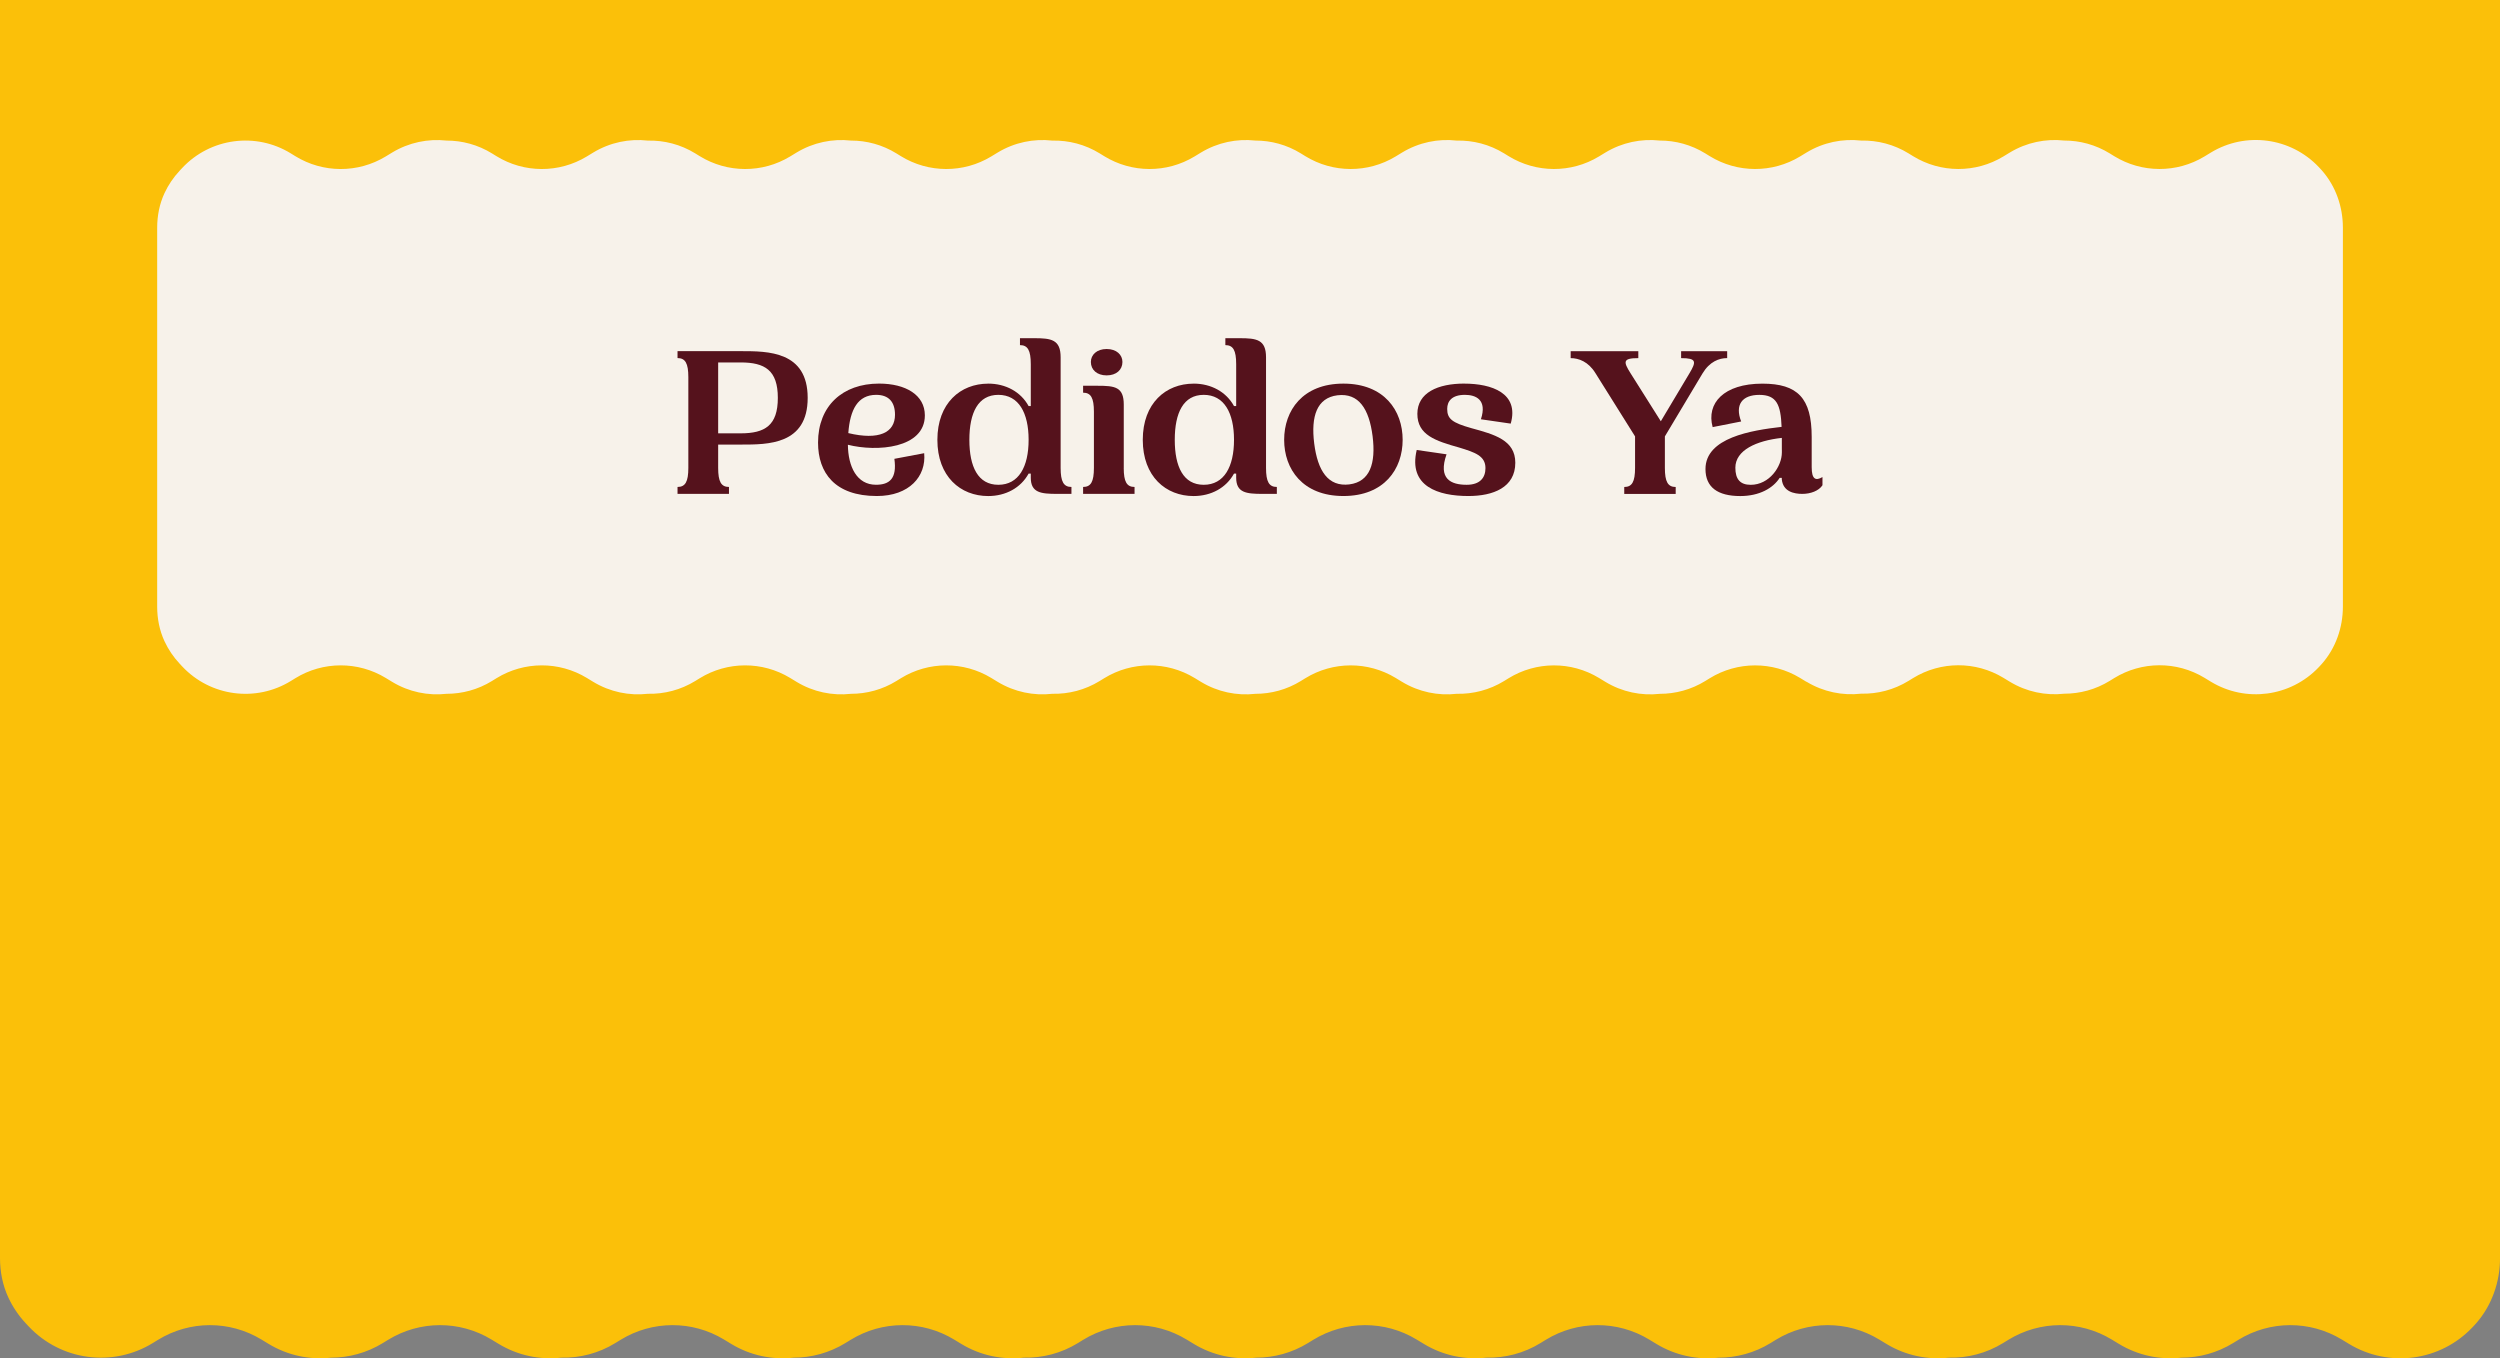 <?xml version="1.0" encoding="UTF-8"?>
<svg id="Capa_2" data-name="Capa 2" xmlns="http://www.w3.org/2000/svg" viewBox="0 0 830 450.95">
  <rect x="0" y="0" width="830" height="450.95" fill="#808080" stroke="none"/>
  <defs>
    <style>
      .cls-1 {
        fill: #fbc009;
      }

      .cls-2 {
        fill: #f7f2ea;
      }

      .cls-3 {
        fill: #55121c;
      }
    </style>
  </defs>
  <g id="Capa_1-2" data-name="Capa 1">
    <g>
      <path class="cls-1" d="M0,0V417.63c0,4.53,.86,9.05,2.78,13.16,1.43,3.07,3.36,5.97,5.8,8.58l.93,.99c10.69,11.39,27.94,13.7,41.25,5.51l1.71-1.05c10.51-6.46,23.76-6.5,34.32-.1l2.4,1.46c6.39,3.87,13.66,5.34,20.68,4.57,5.93,0,11.92-1.59,17.27-4.88l1.71-1.05c10.51-6.46,23.76-6.5,34.31-.1l2.41,1.46c6.42,3.89,13.73,5.35,20.78,4.56,6.17,.14,12.42-1.44,17.98-4.87l1.71-1.05c10.52-6.46,23.77-6.5,34.32-.1l2.4,1.46c6.39,3.87,13.66,5.34,20.68,4.57,5.94,0,11.92-1.59,17.27-4.88l1.71-1.05c10.51-6.46,23.76-6.5,34.32-.1l2.4,1.46c6.42,3.89,13.73,5.35,20.78,4.56,6.17,.14,12.42-1.44,17.99-4.87l1.7-1.05c10.52-6.46,23.77-6.5,34.32-.1l2.41,1.46c6.38,3.87,13.66,5.34,20.67,4.57,5.94,0,11.93-1.59,17.27-4.88l1.71-1.05c10.52-6.46,23.77-6.5,34.32-.1l2.41,1.46c6.41,3.89,13.73,5.35,20.77,4.56,6.18,.14,12.43-1.44,17.99-4.87l1.71-1.05c10.51-6.46,23.76-6.5,34.32-.1l2.4,1.46c6.39,3.87,13.66,5.34,20.67,4.57,5.94,0,11.93-1.59,17.28-4.88l1.71-1.05c10.51-6.46,23.76-6.5,34.31-.1l2.41,1.46c6.42,3.89,13.73,5.35,20.78,4.56,6.17,.14,12.42-1.44,17.98-4.87l1.71-1.05c10.52-6.46,23.76-6.5,34.32-.1l2.4,1.46c6.39,3.87,13.66,5.34,20.68,4.57,5.94,0,11.92-1.59,17.27-4.88l1.71-1.05c10.51-6.46,23.76-6.5,34.32-.1l2.4,1.46c13.24,8.03,30.3,5.75,40.95-5.48l.39-.41c.29-.3,.57-.61,.84-.92,5.25-5.97,7.96-13.76,7.96-21.71V0H0Z"/>
      <g>
        <path class="cls-2" d="M599.74,226.32c5.61,3.4,12.01,4.68,18.17,3.98,5.4,.12,10.86-1.26,15.73-4.25l1.49-.92c9.19-5.65,20.78-5.69,30.01-.09l2.1,1.28c5.58,3.39,11.94,4.67,18.08,3.99,5.19,0,10.43-1.38,15.1-4.26l1.49-.92c9.19-5.65,20.78-5.69,30-.09l2.1,1.28c11.57,7.02,26.49,5.02,35.8-4.79l.34-.36c.25-.26,.49-.53,.73-.8,4.59-5.22,6.96-12.03,6.96-18.98V75.58c0-6.95-2.37-13.76-6.96-18.98-.24-.27-.48-.54-.73-.8l-.34-.36c-9.31-9.81-24.23-11.81-35.8-4.79l-2.1,1.28c-9.23,5.6-20.81,5.56-30-.09l-1.49-.92c-4.68-2.88-9.91-4.27-15.1-4.26-6.13-.67-12.49,.61-18.08,3.99l-2.1,1.28c-9.23,5.6-20.81,5.56-30.01-.09l-1.49-.92c-4.86-2.99-10.33-4.37-15.73-4.25-6.16-.7-12.56,.58-18.17,3.98l-2.1,1.28c-9.23,5.6-20.81,5.56-30-.09l-1.49-.92c-4.68-2.88-9.91-4.27-15.1-4.26-6.13-.67-12.49,.61-18.08,3.99l-2.1,1.28c-9.23,5.6-20.81,5.56-30.01-.09l-1.49-.92c-4.86-2.99-10.33-4.37-15.73-4.25-6.16-.7-12.56,.58-18.17,3.98l-2.1,1.28c-9.23,5.6-20.81,5.56-30-.09l-1.49-.92c-4.68-2.88-9.91-4.27-15.1-4.26-6.13-.67-12.49,.61-18.08,3.99l-2.1,1.28c-9.23,5.6-20.81,5.56-30.01-.09l-1.49-.92c-4.86-2.99-10.33-4.37-15.73-4.25-6.16-.7-12.56,.58-18.17,3.98l-2.1,1.28c-9.23,5.6-20.81,5.56-30-.09l-1.49-.92c-4.68-2.88-9.91-4.27-15.1-4.26-6.13-.67-12.49,.61-18.08,3.99l-2.1,1.28c-9.23,5.6-20.81,5.56-30.01-.09l-1.49-.92c-4.86-2.99-10.33-4.37-15.73-4.25-6.16-.7-12.56,.58-18.17,3.98l-2.1,1.28c-9.23,5.6-20.81,5.56-30-.09l-1.49-.92c-4.68-2.88-9.91-4.27-15.1-4.26-6.13-.67-12.49,.61-18.08,3.99l-2.1,1.28c-9.23,5.6-20.81,5.56-30.01-.09l-1.49-.92c-11.64-7.16-26.72-5.14-36.06,4.82l-.81,.87c-2.13,2.28-3.83,4.81-5.08,7.5-1.67,3.59-2.43,7.54-2.43,11.51v125.75c0,3.96,.76,7.91,2.43,11.51,1.25,2.69,2.94,5.22,5.08,7.5l.81,.87c9.34,9.96,24.42,11.98,36.06,4.82l1.49-.92c9.19-5.65,20.78-5.69,30.01-.09l2.1,1.28c5.58,3.39,11.94,4.67,18.08,3.99,5.19,0,10.43-1.38,15.1-4.26l1.49-.92c9.19-5.65,20.78-5.69,30-.09l2.1,1.28c5.61,3.4,12,4.68,18.17,3.98,5.4,.12,10.86-1.26,15.73-4.25l1.49-.92c9.19-5.65,20.78-5.69,30.01-.09l2.1,1.28c5.58,3.39,11.94,4.67,18.08,3.99,5.19,0,10.43-1.38,15.1-4.26l1.49-.92c9.19-5.65,20.78-5.69,30-.09l2.1,1.28c5.61,3.4,12.01,4.68,18.17,3.98,5.4,.12,10.86-1.26,15.73-4.25l1.49-.92c9.19-5.65,20.78-5.69,30.01-.09l2.1,1.28c5.58,3.39,11.94,4.67,18.08,3.99,5.19,0,10.43-1.38,15.1-4.26l1.49-.92c9.19-5.65,20.78-5.69,30-.09l2.1,1.28c5.61,3.4,12.01,4.68,18.17,3.98,5.4,.12,10.86-1.26,15.73-4.25l1.49-.92c9.19-5.65,20.78-5.69,30.01-.09l2.1,1.28c5.58,3.39,11.94,4.67,18.08,3.99,5.19,0,10.43-1.38,15.1-4.26l1.49-.92c9.19-5.65,20.78-5.69,30-.09l2.1,1.28Z"/>
        <g>
          <path class="cls-3" d="M268.15,132.1c0,15.57-13.21,15.5-22.11,15.5h-7.61v7.75c0,4.59,1.01,6.32,3.59,6.32v2.3h-17.08v-2.3c2.58,0,3.59-1.72,3.59-6.32v-30.15c0-4.59-1.01-6.32-3.59-6.32v-2.3h21.1c8.9,0,22.11,0,22.11,15.5Zm-9.91,0c0-9.19-4.31-11.77-12.35-11.77h-7.46v23.54h7.46c8.04,0,12.35-2.58,12.35-11.77Z"/>
          <path class="cls-3" d="M306.83,150.47c.72,7.68-4.95,14.21-15.72,14.21-13.92,0-19.52-7.68-19.52-17.73,0-12.2,8.18-19.6,20.24-19.6,8.9,0,15.22,3.8,15.22,10.55,0,10.98-15.93,12.2-25.55,9.76,.07,7.25,2.94,13.28,9.33,13.28,4.45,0,7.03-2.01,6.1-8.61l9.9-1.87Zm-25.19-6.68c10.19,2.44,15.5-.14,15.5-6.1,0-4.23-2.08-6.6-6.24-6.6-6.1,0-8.69,4.88-9.26,12.71Z"/>
          <path class="cls-3" d="M328.08,127.36c5.81,0,10.84,2.73,13.42,7.46h.72v-13.92c0-4.59-1.01-6.32-3.59-6.32v-2.3h4.74c5.6,0,8.76,.43,8.76,6.32v36.75c0,4.59,1.01,6.32,3.59,6.32v2.3h-4.74c-5.38,0-8.76-.36-8.76-5.38v-1.36h-.72c-2.58,4.74-7.61,7.46-13.42,7.46-9.19,0-16.87-6.46-16.87-18.66s7.68-18.66,16.87-18.66Zm3.37,33.59c6.75,0,10.05-5.96,10.05-14.93s-3.3-14.93-10.05-14.93-9.62,5.96-9.62,14.93,2.87,14.93,9.62,14.93Z"/>
          <path class="cls-3" d="M373.08,155.35c0,4.59,1,6.32,3.59,6.32v2.3h-17.08v-2.3c2.58,0,3.59-1.72,3.59-6.32v-18.66c0-4.59-1-6.32-3.59-6.32v-2.3h4.74c5.81,0,8.76,.36,8.76,6.24v21.03Zm-10.91-35.17c0-2.37,1.94-4.31,5.24-4.31s5.24,1.94,5.24,4.31c0,2.58-2.01,4.45-5.24,4.45s-5.24-1.87-5.24-4.45Z"/>
          <path class="cls-3" d="M396.27,127.36c5.81,0,10.84,2.73,13.42,7.46h.72v-13.92c0-4.59-1-6.32-3.59-6.32v-2.3h4.74c5.6,0,8.76,.43,8.76,6.32v36.75c0,4.59,1,6.32,3.59,6.32v2.3h-4.74c-5.38,0-8.76-.36-8.76-5.38v-1.36h-.72c-2.58,4.74-7.61,7.46-13.42,7.46-9.19,0-16.87-6.46-16.87-18.66s7.68-18.66,16.87-18.66Zm3.37,33.59c6.75,0,10.05-5.96,10.05-14.93s-3.3-14.93-10.05-14.93-9.62,5.96-9.62,14.93,2.87,14.93,9.62,14.93Z"/>
          <path class="cls-3" d="M446.01,127.36c13.57,0,19.67,8.97,19.67,18.66s-6.1,18.66-19.67,18.66-19.67-8.97-19.67-18.66,6.1-18.66,19.67-18.66Zm2.01,33.45c6.75-.86,8.83-6.89,7.68-16.01-1.15-9.04-4.59-14.43-11.7-13.56-6.75,.86-8.83,6.89-7.68,16.01,1.15,9.04,4.59,14.43,11.7,13.57Z"/>
          <path class="cls-3" d="M486.13,127.36c9.12,0,18.3,3.16,15.43,13.28l-9.9-1.44c2.15-6.53-1.72-8.11-5.31-8.11-4.38,0-5.88,2.15-5.88,4.67,0,3.3,1.65,4.59,8.04,6.39,7.61,2.08,14.57,3.95,14.57,11.48,0,8.25-7.39,11.05-15.58,11.05-9.98,0-20.03-3.16-17.15-15.29l9.9,1.44c-2.87,8.18,1.44,10.12,6.68,10.12,4.45,0,6.24-2.37,6.24-5.53,0-4.09-3.52-5.24-8.68-6.82-7.9-2.22-13.93-4.16-13.93-11.2s6.82-10.05,15.58-10.05Z"/>
          <path class="cls-3" d="M573.41,118.89c-2.66,0-5.81,1.15-8.18,5.1l-12.49,20.89v10.48c0,4.59,1,6.32,3.59,6.32v2.3h-17.08v-2.3c2.58,0,3.59-1.72,3.59-6.32v-10.48l-13.13-20.96c-2.37-3.88-5.6-5.02-8.25-5.02v-2.3h22.46v2.3c-5.17,0-5.02,1.15-2.58,5.02l10.05,15.94,9.47-15.86c2.37-3.95,2.44-5.1-2.73-5.1v-2.3h15.29v2.3Z"/>
          <path class="cls-3" d="M605.06,158.37v2.73c-1.22,1.87-3.95,2.87-6.68,2.87s-6.39-.72-6.82-4.81v-.5h-.72c-2.15,3.37-6.67,6.03-13.06,6.03-7.54,0-11.56-2.94-11.56-8.97,0-10.41,15.22-12.85,25.27-14-.29-7.39-1.65-10.62-7.39-10.62s-8.18,3.3-6.03,8.83l-9.47,1.87c-2.15-7.9,3.66-14.43,16.51-14.43,11.7,0,16.37,4.81,16.37,17.66v10.05c0,4.02,1.29,4.66,3.59,3.3Zm-13.49-9.04v-3.95c-8.47,.93-15.43,4.09-15.43,9.91,0,3.8,1.58,5.67,5.1,5.67,6.17,0,10.34-6.03,10.34-10.77v-.86Z"/>
        </g>
      </g>
    </g>
  </g>
</svg>